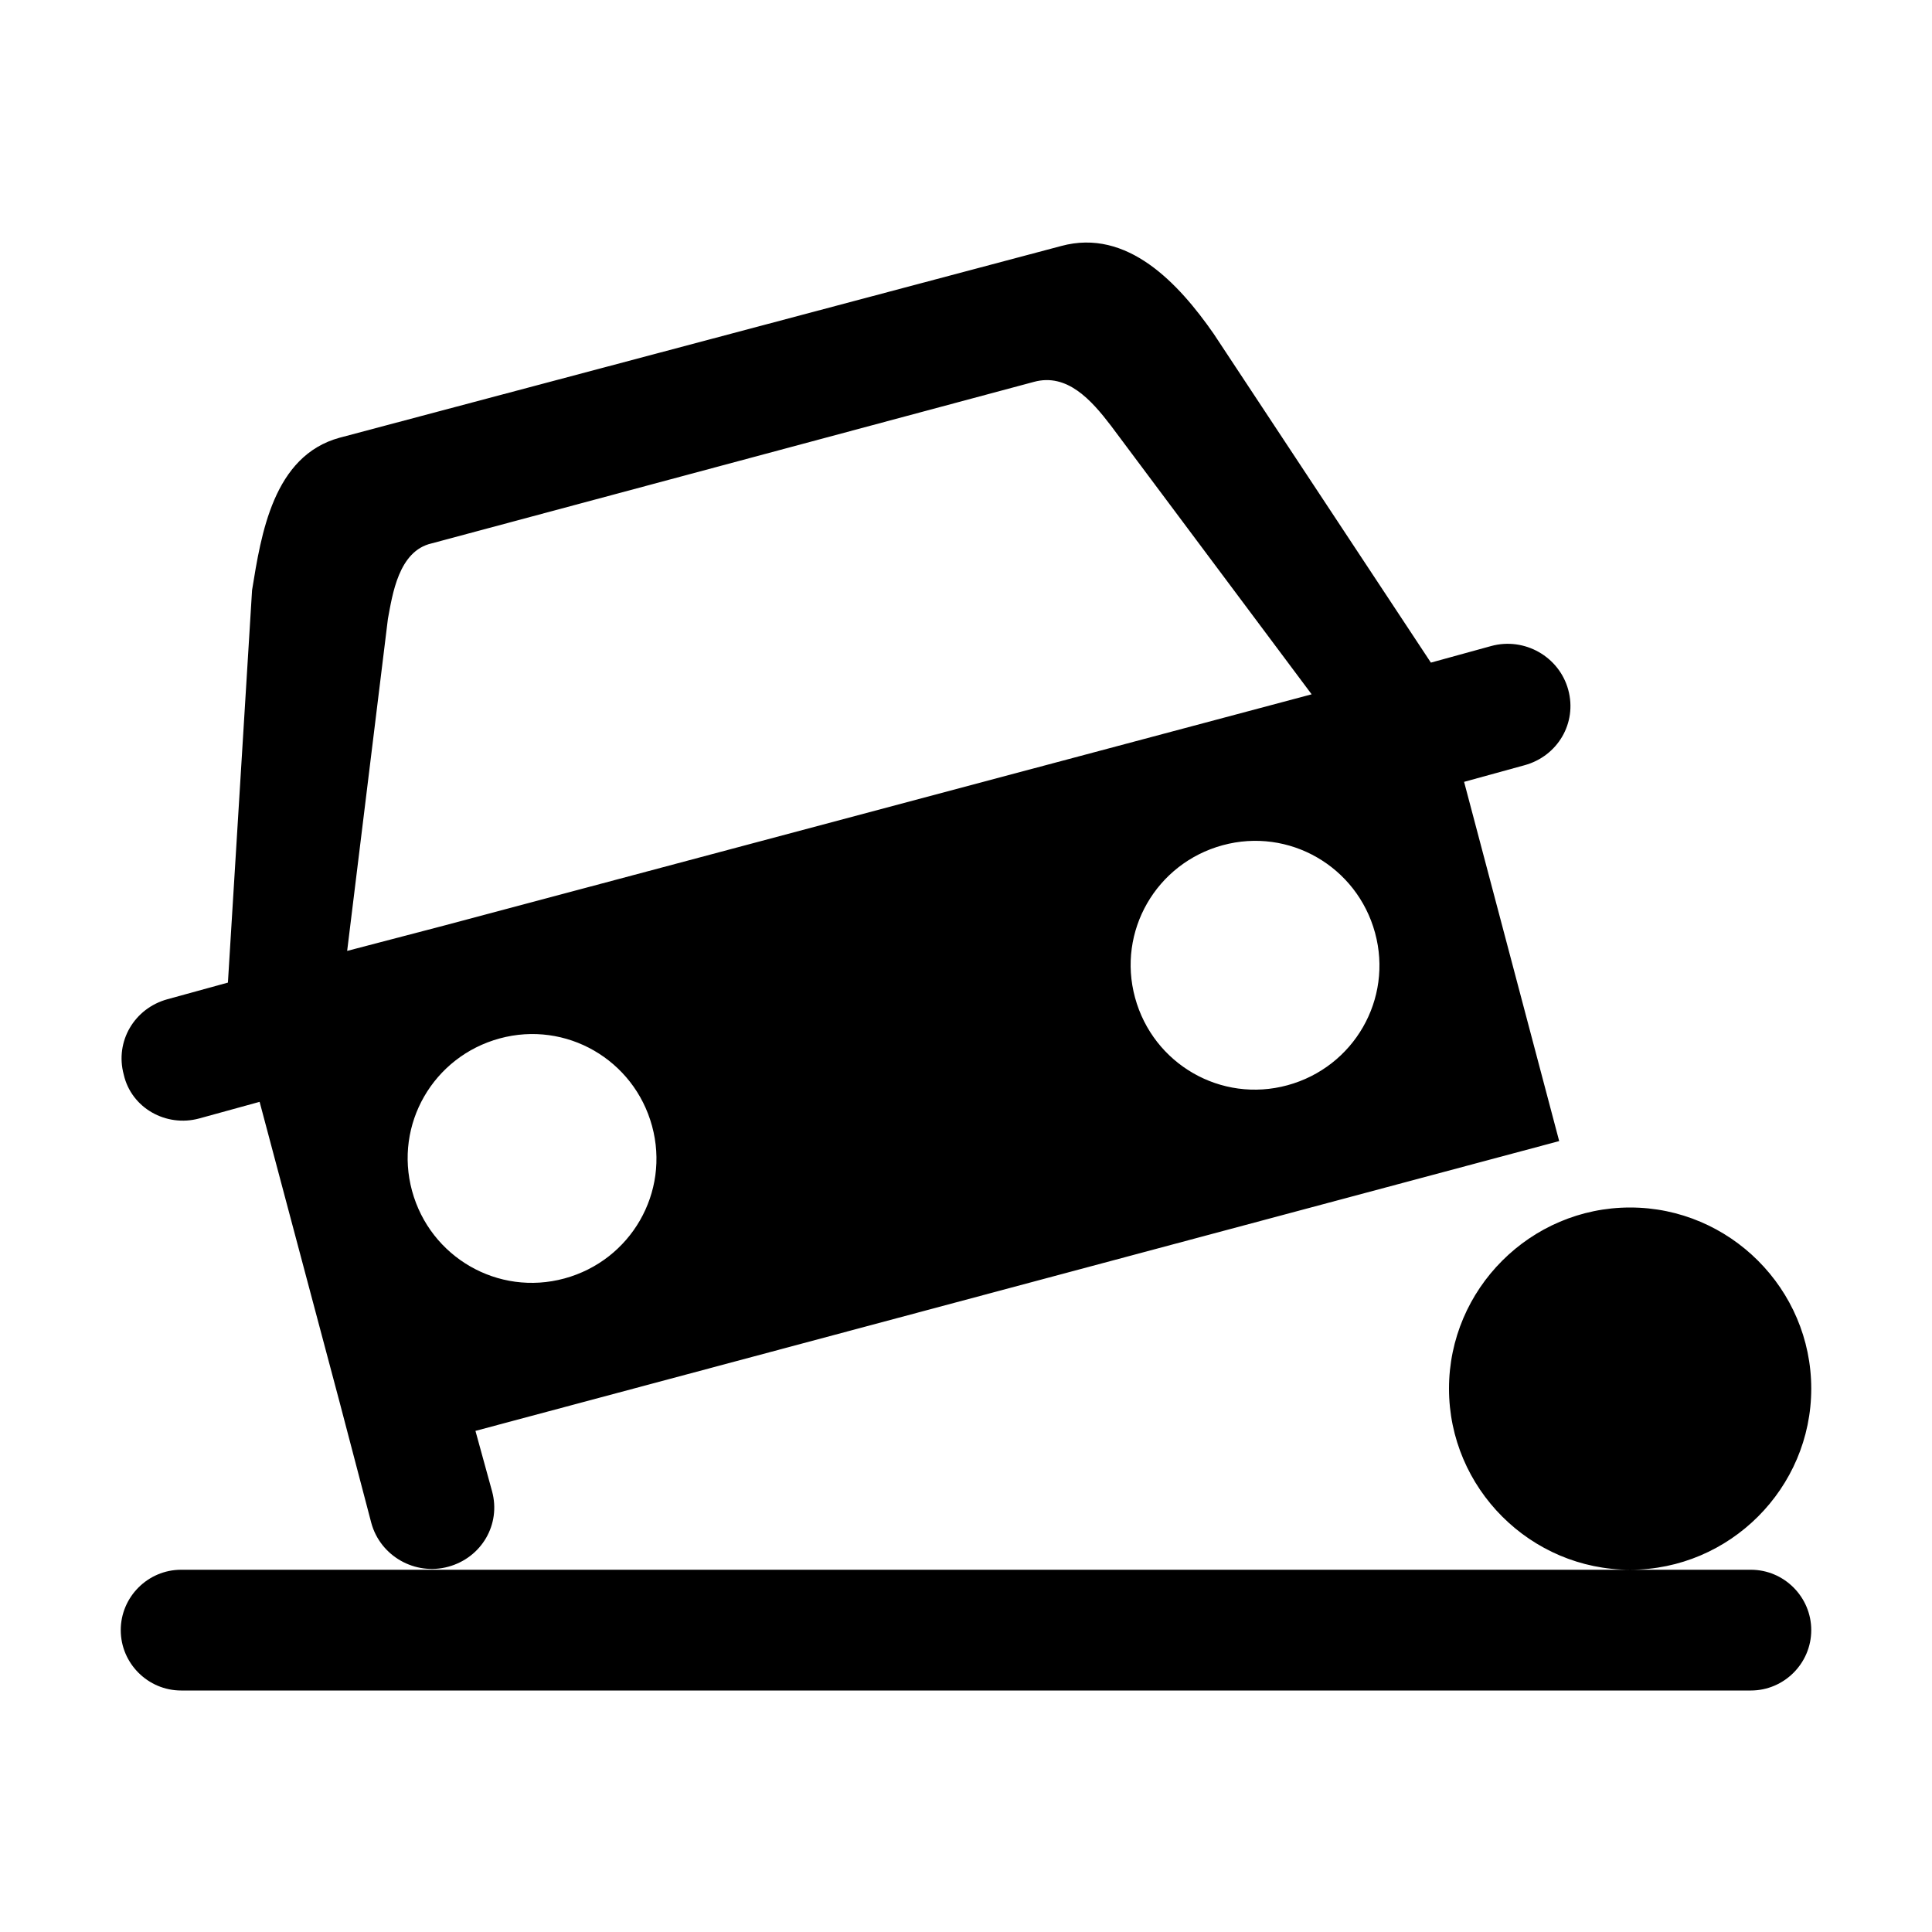 <?xml version="1.0" standalone="no"?><!DOCTYPE svg PUBLIC "-//W3C//DTD SVG 1.1//EN" "http://www.w3.org/Graphics/SVG/1.1/DTD/svg11.dtd"><svg t="1586770497872" class="icon" viewBox="0 0 1024 1024" version="1.1" xmlns="http://www.w3.org/2000/svg" p-id="2415" xmlns:xlink="http://www.w3.org/1999/xlink" width="200" height="200"><defs><style type="text/css"></style></defs><path d="M105.6 592.8l32-8.8 42.4 159.2 16.8 64c4.8 17.6 23.2 28 40.8 23.2 17.6-4.8 28-22.4 23.2-40l-8.8-32 574.4-153.6L776 414.4l32-8.8c17.6-4.8 28-22.4 23.2-40-4.8-17.6-23.2-28-40.8-23.2l-32 8.8-115.2-174.4c-18.4-26.4-45.6-56-80.8-46.4L180 232c-35.2 9.6-41.6 51.2-46.4 80.8l-12.8 208-32 8.8c-17.6 4.8-28 22.4-23.2 40 4 17.6 22.4 28 40 23.2z m193.6 84.8c-35.2 9.6-71.2-11.2-80.8-46.4-9.6-35.2 11.2-71.2 46.4-80.8 35.2-9.6 71.2 11.2 80.8 46.4 9.6 35.2-11.2 71.2-46.4 80.8z m429.6-183.2c9.6 35.2-11.2 71.2-46.4 80.8-35.2 9.6-71.2-11.2-80.8-46.4C592 493.6 612.8 457.6 648 448c35.2-9.6 71.2 11.2 80.8 46.4zM205.6 328c2.4-12.8 5.6-36 23.2-40l319.2-85.6c17.6-4.8 30.4 9.6 40.8 23.2L695.2 368 236 490.4 184 504l21.6-176zM960 736c0-52.8-43.2-96-96-96s-96 43.2-96 96 43.2 96 96 96 96-43.2 96-96z m-32 96H96c-17.6 0-32 14.4-32 32s14.4 32 32 32h832c17.6 0 32-14.4 32-32s-14.4-32-32-32z" p-id="2416"></path></svg>